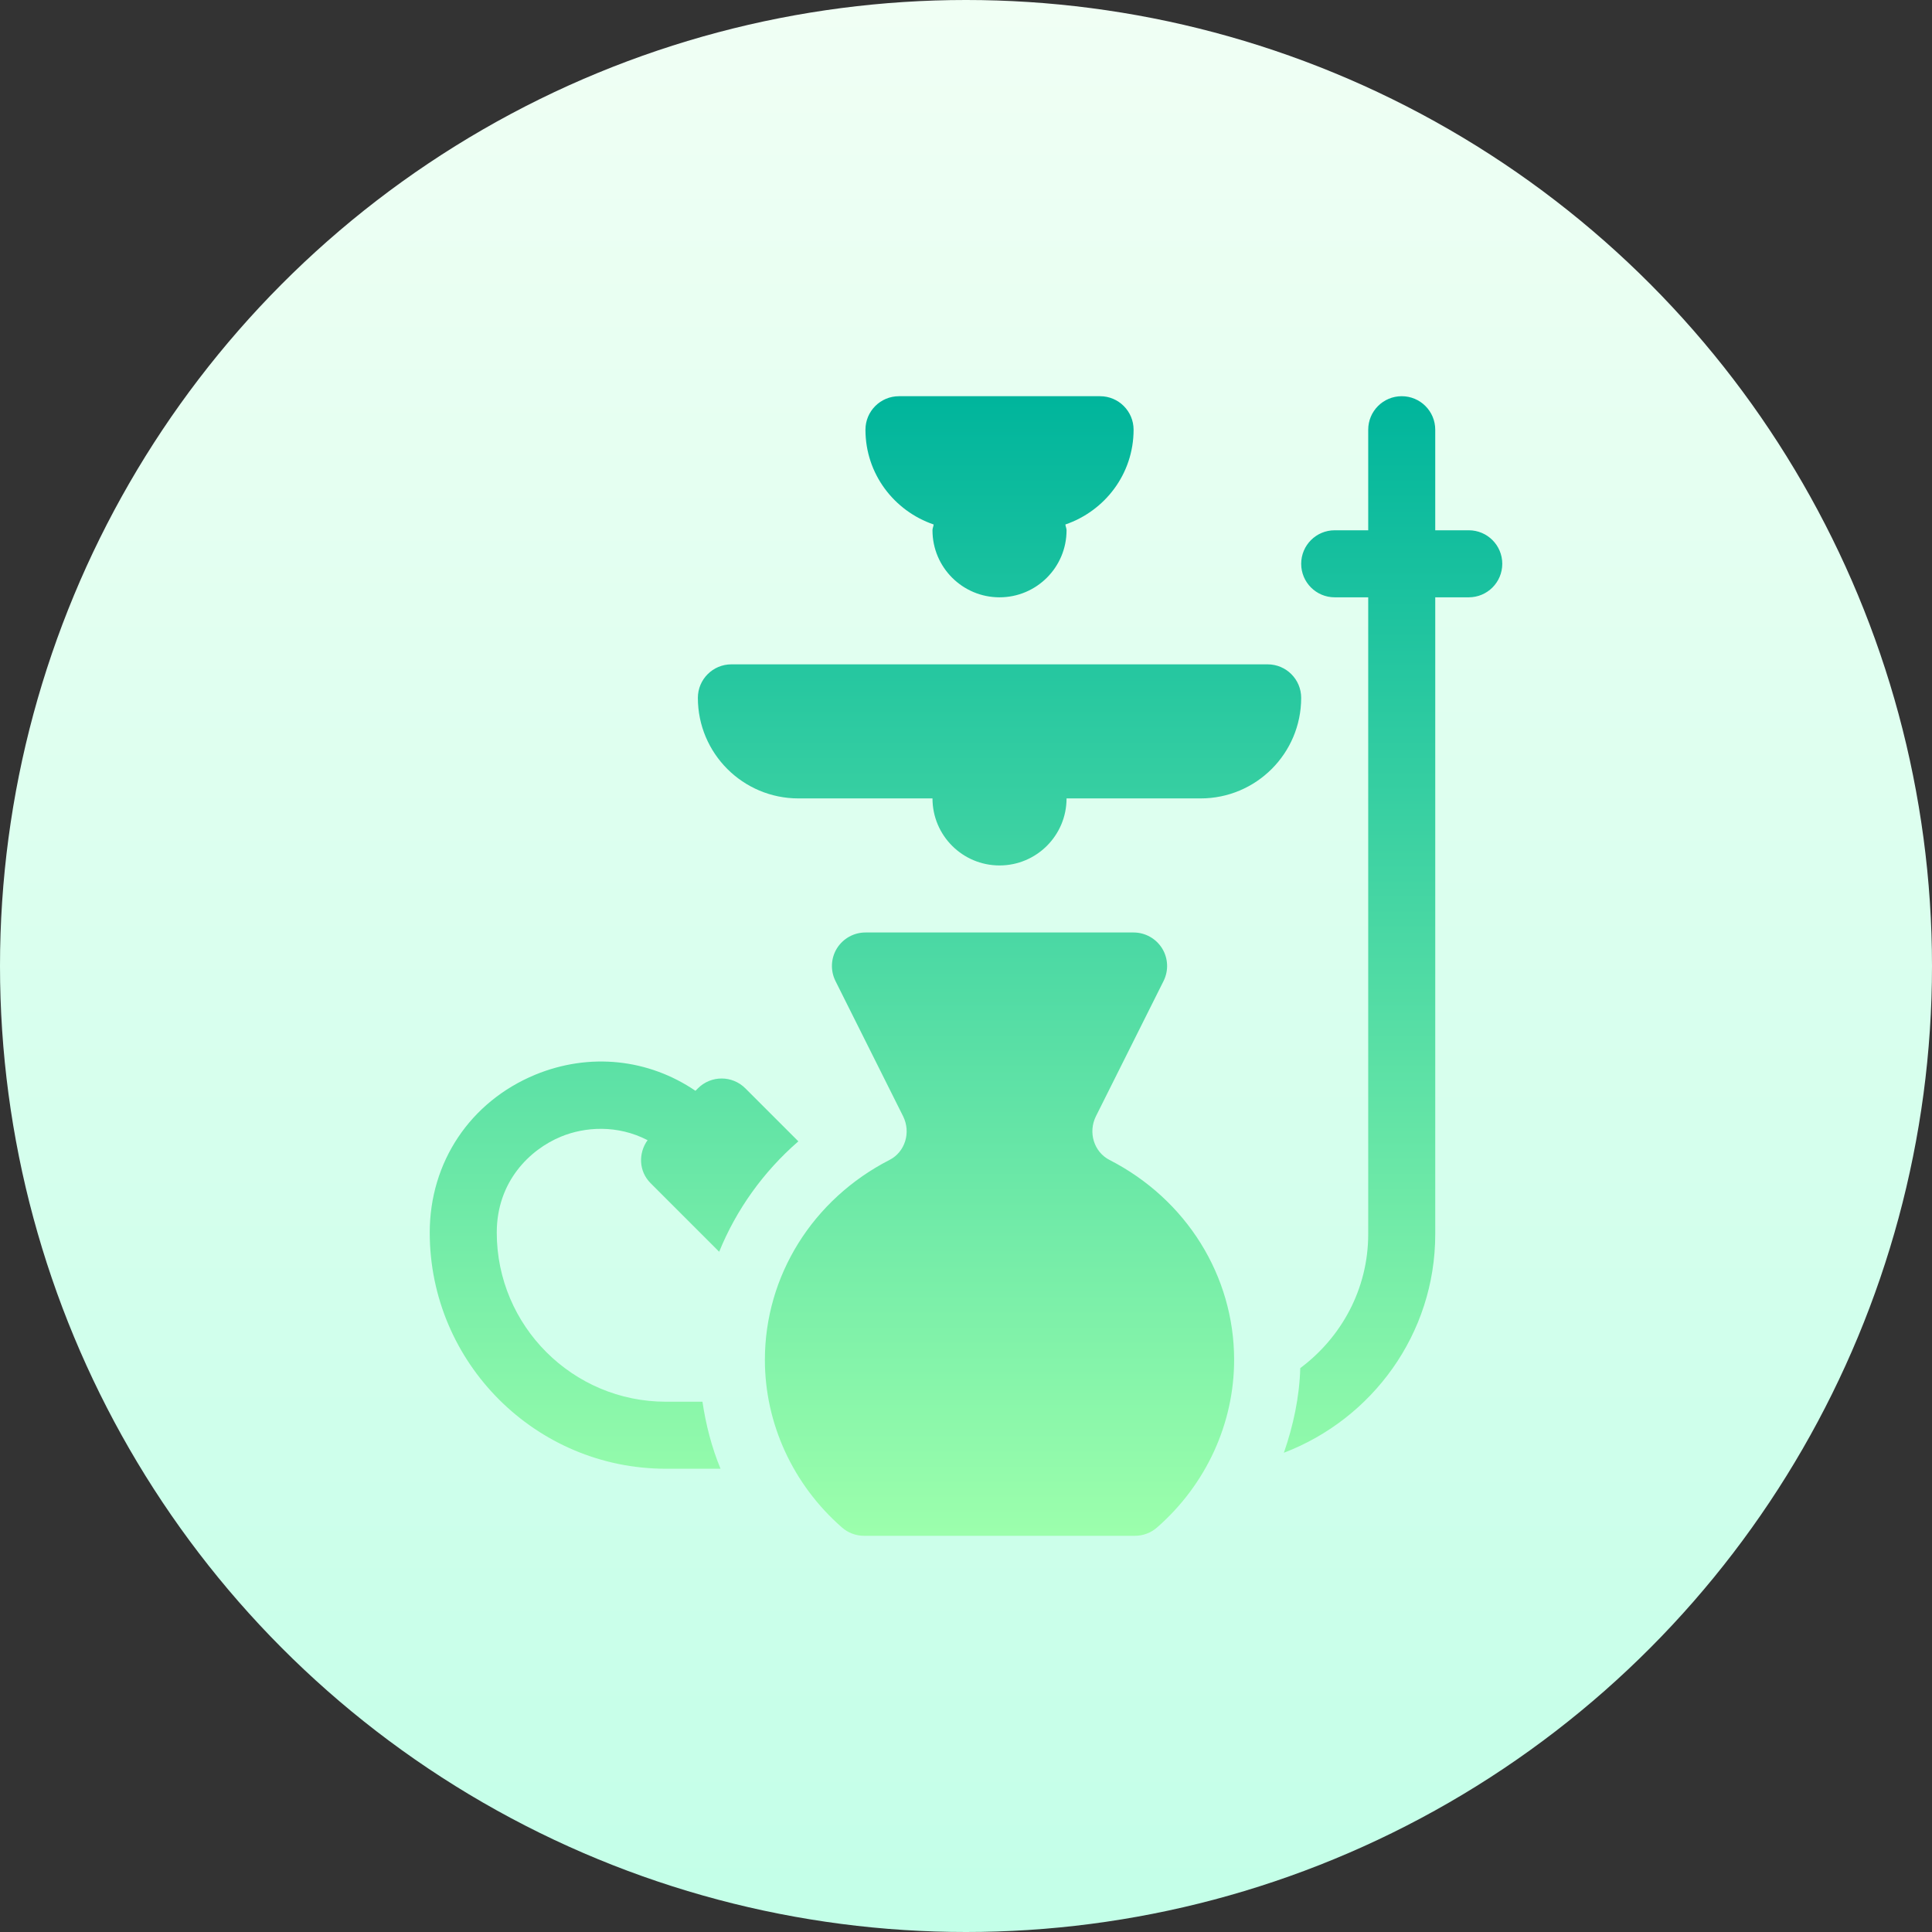 <!-- icon666.com - MILLIONS vector ICONS FREE --><svg id="Capa_1" enable-background="new 0 0 512 512" viewBox="0 0 512 512" xmlns="http://www.w3.org/2000/svg" xmlns:xlink="http://www.w3.org/1999/xlink"><rect x="0" y="0" width="512" height="512" fill="#333333" stroke="none"/><linearGradient id="SVGID_1_" gradientUnits="userSpaceOnUse" x1="256" x2="256" y1="512" y2="0"><stop offset="0" stop-color="#c3ffe8"></stop><stop offset=".997" stop-color="#f0fff4"></stop></linearGradient><linearGradient id="SVGID_2_" gradientUnits="userSpaceOnUse" x1="256" x2="256" y1="105" y2="407"><stop offset="0" stop-color="#00b59c"></stop><stop offset="1" stop-color="#9cffac"></stop></linearGradient><g><g><circle cx="256" cy="256" fill="url(#SVGID_1_)" r="256"></circle></g><g><g><path d="m294.028 307.395c-4.129-2.117-5.725-7.313-3.591-11.589l17.921-35.833c1.371-2.75 1.232-6.02-.382-8.639-1.631-2.62-4.493-4.216-7.564-4.216h-71.059c-3.071 0-5.933 1.596-7.564 4.216-1.613 2.62-1.752 5.89-.382 8.639l17.921 35.833c2.134 4.276.538 9.472-3.574 11.58-20.384 10.435-33.049 30.741-33.049 52.982 0 16.889 7.442 33.083 20.436 44.438 1.613 1.414 3.695 2.195 5.846 2.195h71.787c2.151 0 4.233-.781 5.846-2.195 12.994-11.354 20.436-27.549 20.436-44.438.003-22.241-12.661-42.547-33.028-52.973zm41.913-131.336h-142.117c-4.905 0-8.882 3.976-8.882 8.882 0 14.717 11.93 26.647 26.647 26.647h35.529c0 9.811 7.953 17.765 17.765 17.765s17.765-7.954 17.765-17.765h35.529c14.717 0 26.647-11.93 26.647-26.647 0-4.906-3.978-8.882-8.883-8.882zm-88.513-37.065c-.048.532-.31.991-.31 1.535 0 9.811 7.953 17.765 17.765 17.765s17.765-7.954 17.765-17.765c0-.544-.262-1.003-.31-1.535 10.485-3.583 18.075-13.413 18.075-25.112 0-4.906-3.977-8.882-8.882-8.882h-53.294c-4.905 0-8.882 3.976-8.882 8.882-.002 11.7 7.588 21.529 18.073 25.112zm-70.953 232.477c-24.721 0-44.828-20.107-44.828-44.82 0-13.558 8.778-22.015 16.984-25.415 6.321-2.627 14.968-3.23 22.982.922-2.494 3.469-2.336 8.258.785 11.378l18.191 18.191c4.544-11.165 11.697-21.19 20.982-29.259l-14.052-14.052c-3.47-3.469-9.091-3.469-12.56 0l-.657.657c-12.444-8.455-28.033-10.197-42.471-4.257-17.244 7.147-27.948 23.177-27.948 41.835 0 34.506 28.087 62.584 62.593 62.584h14.471c-2.351-5.694-3.876-11.645-4.794-17.765h-9.678zm212.76-230.942h-8.882v-26.647c0-4.91-3.973-8.882-8.882-8.882-4.91 0-8.882 3.973-8.882 8.882v26.647h-8.882c-4.91 0-8.882 3.973-8.882 8.882 0 4.91 3.973 8.883 8.882 8.883h8.882v168.765c0 14.564-7.141 27.4-18.004 35.503-.229 7.733-1.845 15.22-4.345 22.437 23.386-8.941 40.114-31.453 40.114-57.94v-168.765h8.882c4.91 0 8.882-3.973 8.882-8.883 0-4.909-3.973-8.882-8.883-8.882z" fill="url(#SVGID_2_)"></path></g></g></g></svg>
